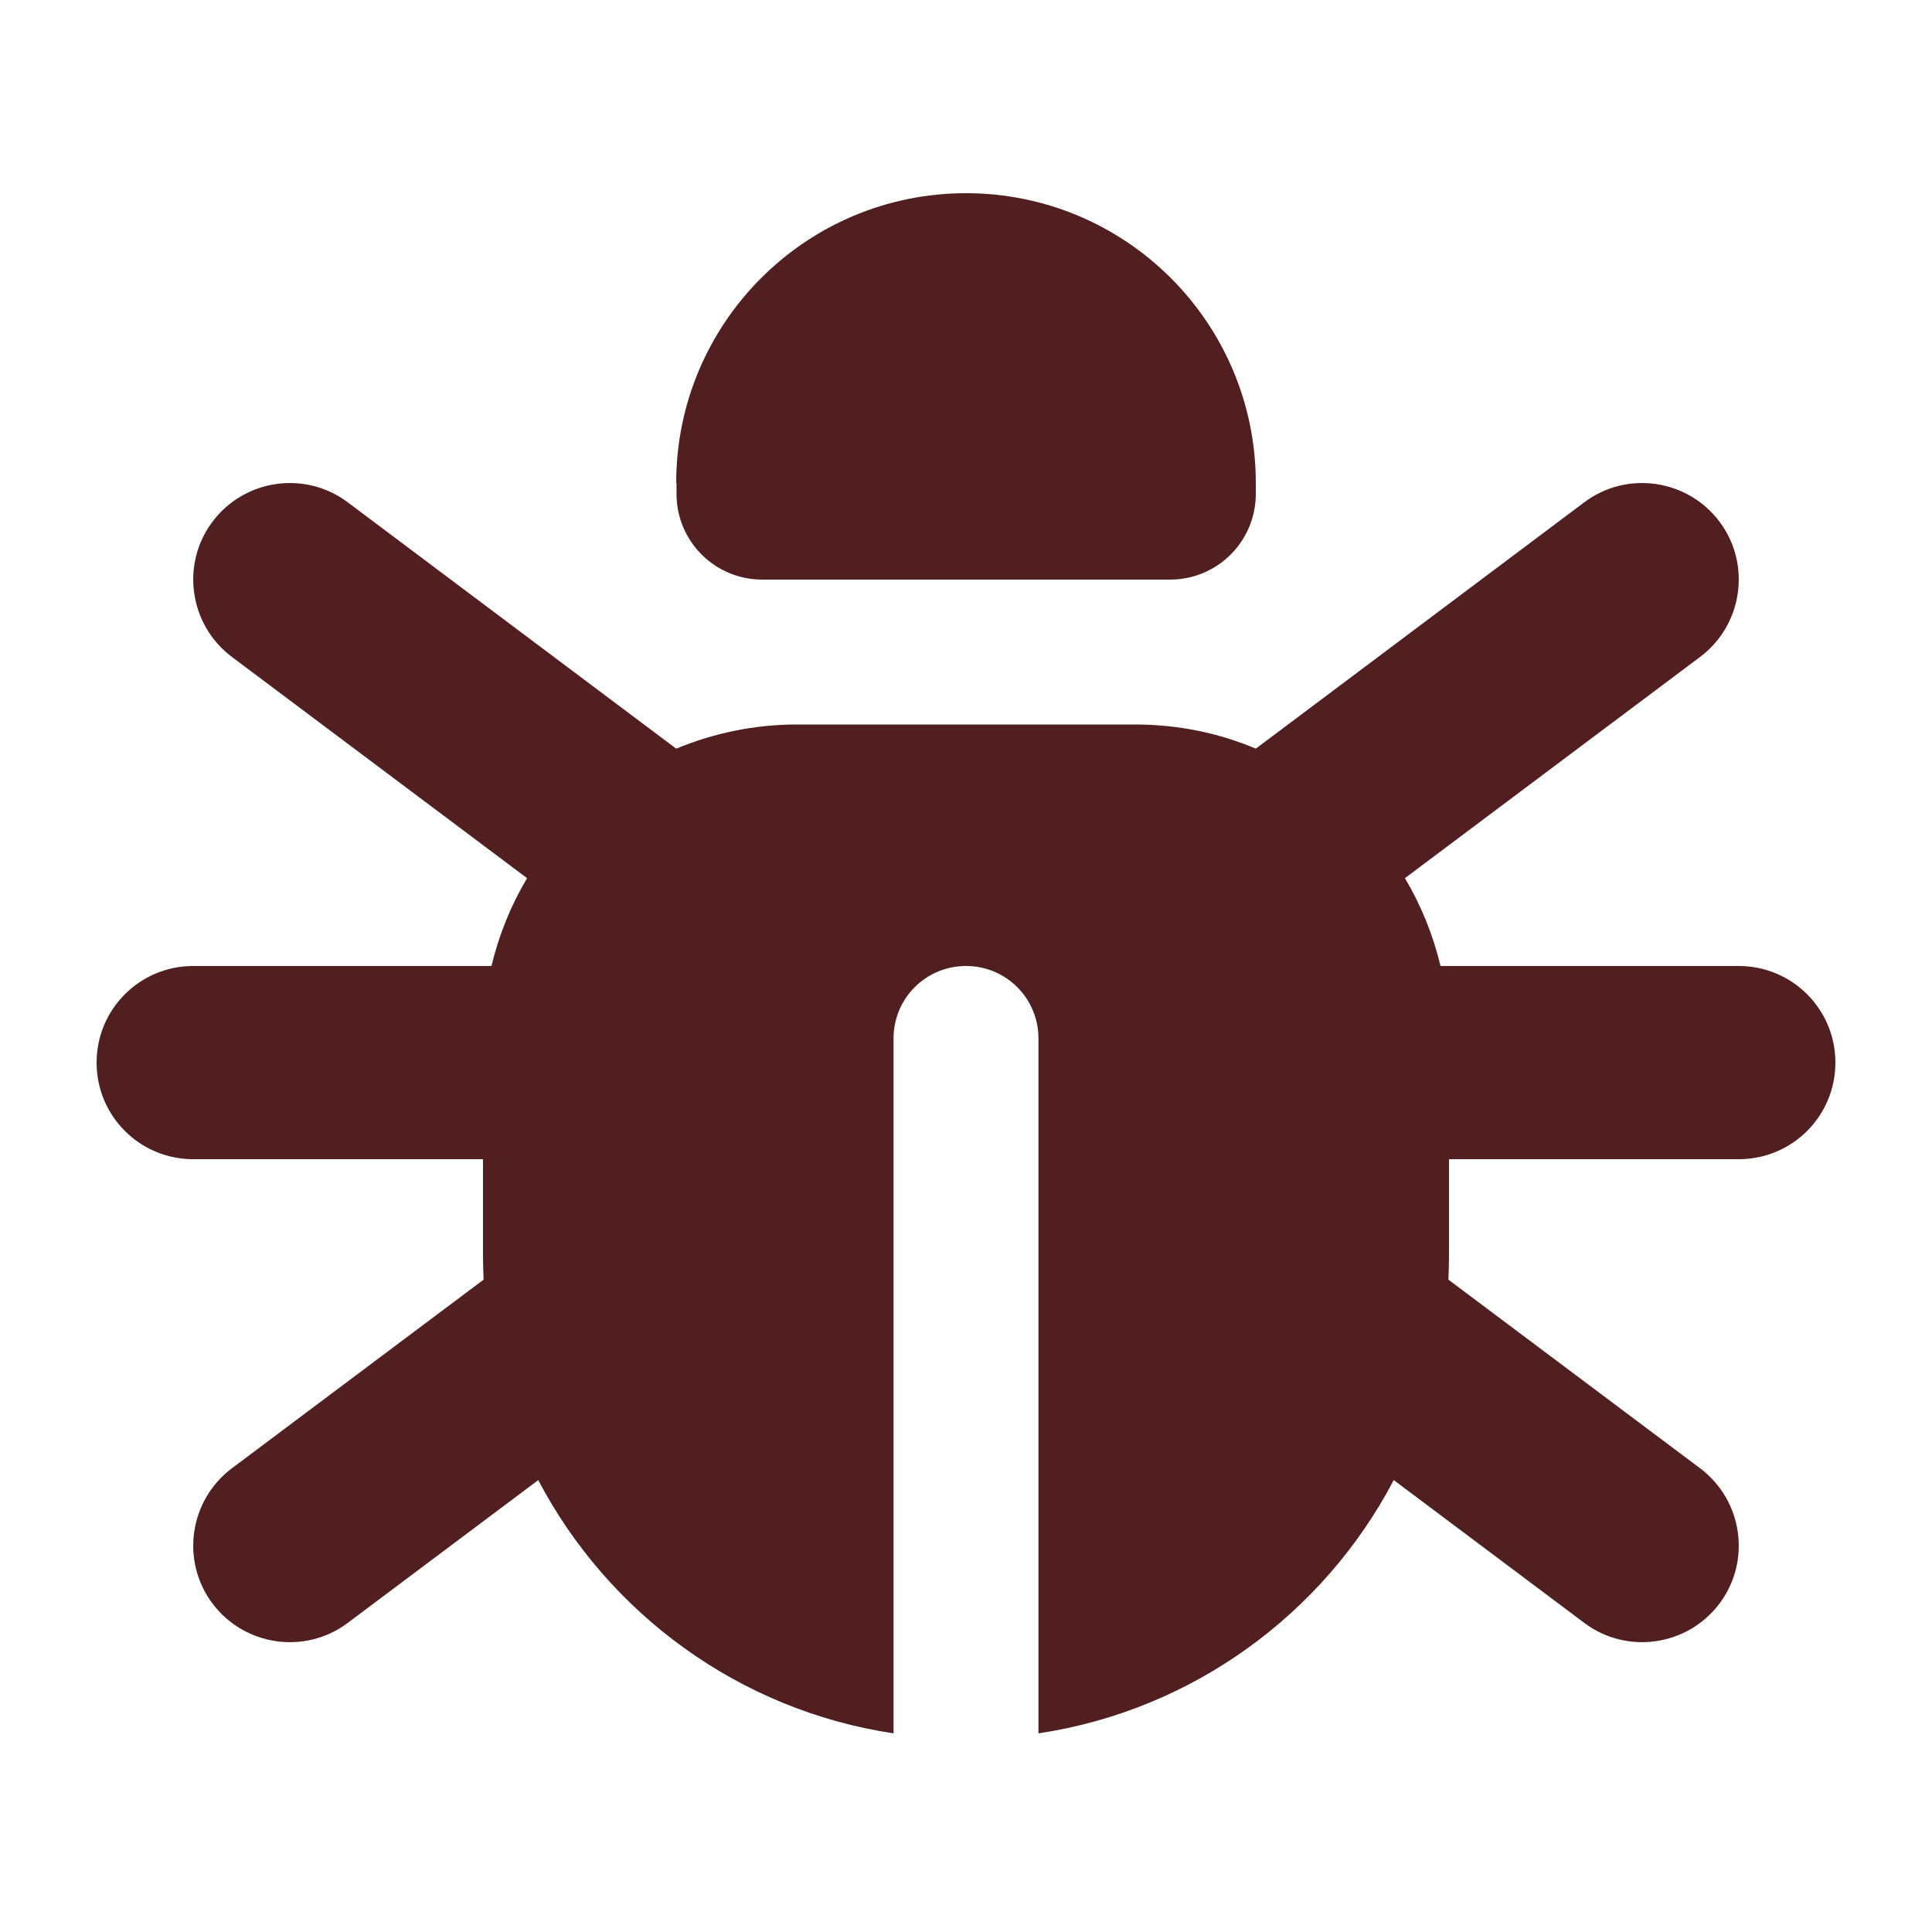 <svg xmlns="http://www.w3.org/2000/svg" viewBox="0 0 640 640"><!--!Font Awesome Free 7.0.1 by @fontawesome - https://fontawesome.com License - https://fontawesome.com/license/free Copyright 2025 Fonticons, Inc.--><path fill="#511f1f" d="M224 160C224 107 267 64 320 64C373 64 416 107 416 160L416 163.6C416 179.3 403.3 192 387.6 192L252.5 192C236.8 192 224.1 179.3 224.1 163.6L224.1 160zM569.6 172.8C580.2 186.9 577.3 207 563.2 217.6L465.4 290.9C470.7 299.8 474.7 309.6 477.2 320L576 320C593.7 320 608 334.3 608 352C608 369.7 593.7 384 576 384L480 384L480 416C480 418.6 479.9 421.3 479.8 423.9L563.2 486.4C577.3 497 580.2 517.1 569.6 531.2C559 545.3 538.9 548.2 524.8 537.6L461.7 490.3C438.5 534.5 395.2 566.5 344 574.2L344 344C344 330.7 333.3 320 320 320C306.7 320 296 330.7 296 344L296 574.2C244.8 566.5 201.5 534.5 178.3 490.3L115.2 537.6C101.1 548.2 81 545.3 70.4 531.2C59.8 517.1 62.7 497 76.8 486.4L160.2 423.9C160.1 421.3 160 418.7 160 416L160 384L64 384C46.3 384 32 369.7 32 352C32 334.3 46.3 320 64 320L162.8 320C165.3 309.6 169.3 299.8 174.6 290.9L76.8 217.6C62.7 207 59.8 186.9 70.4 172.8C81 158.7 101.1 155.8 115.2 166.4L224 248C236.3 242.9 249.8 240 264 240L376 240C390.2 240 403.7 242.8 416 248L524.8 166.4C538.9 155.8 559 158.7 569.6 172.8z"/></svg>